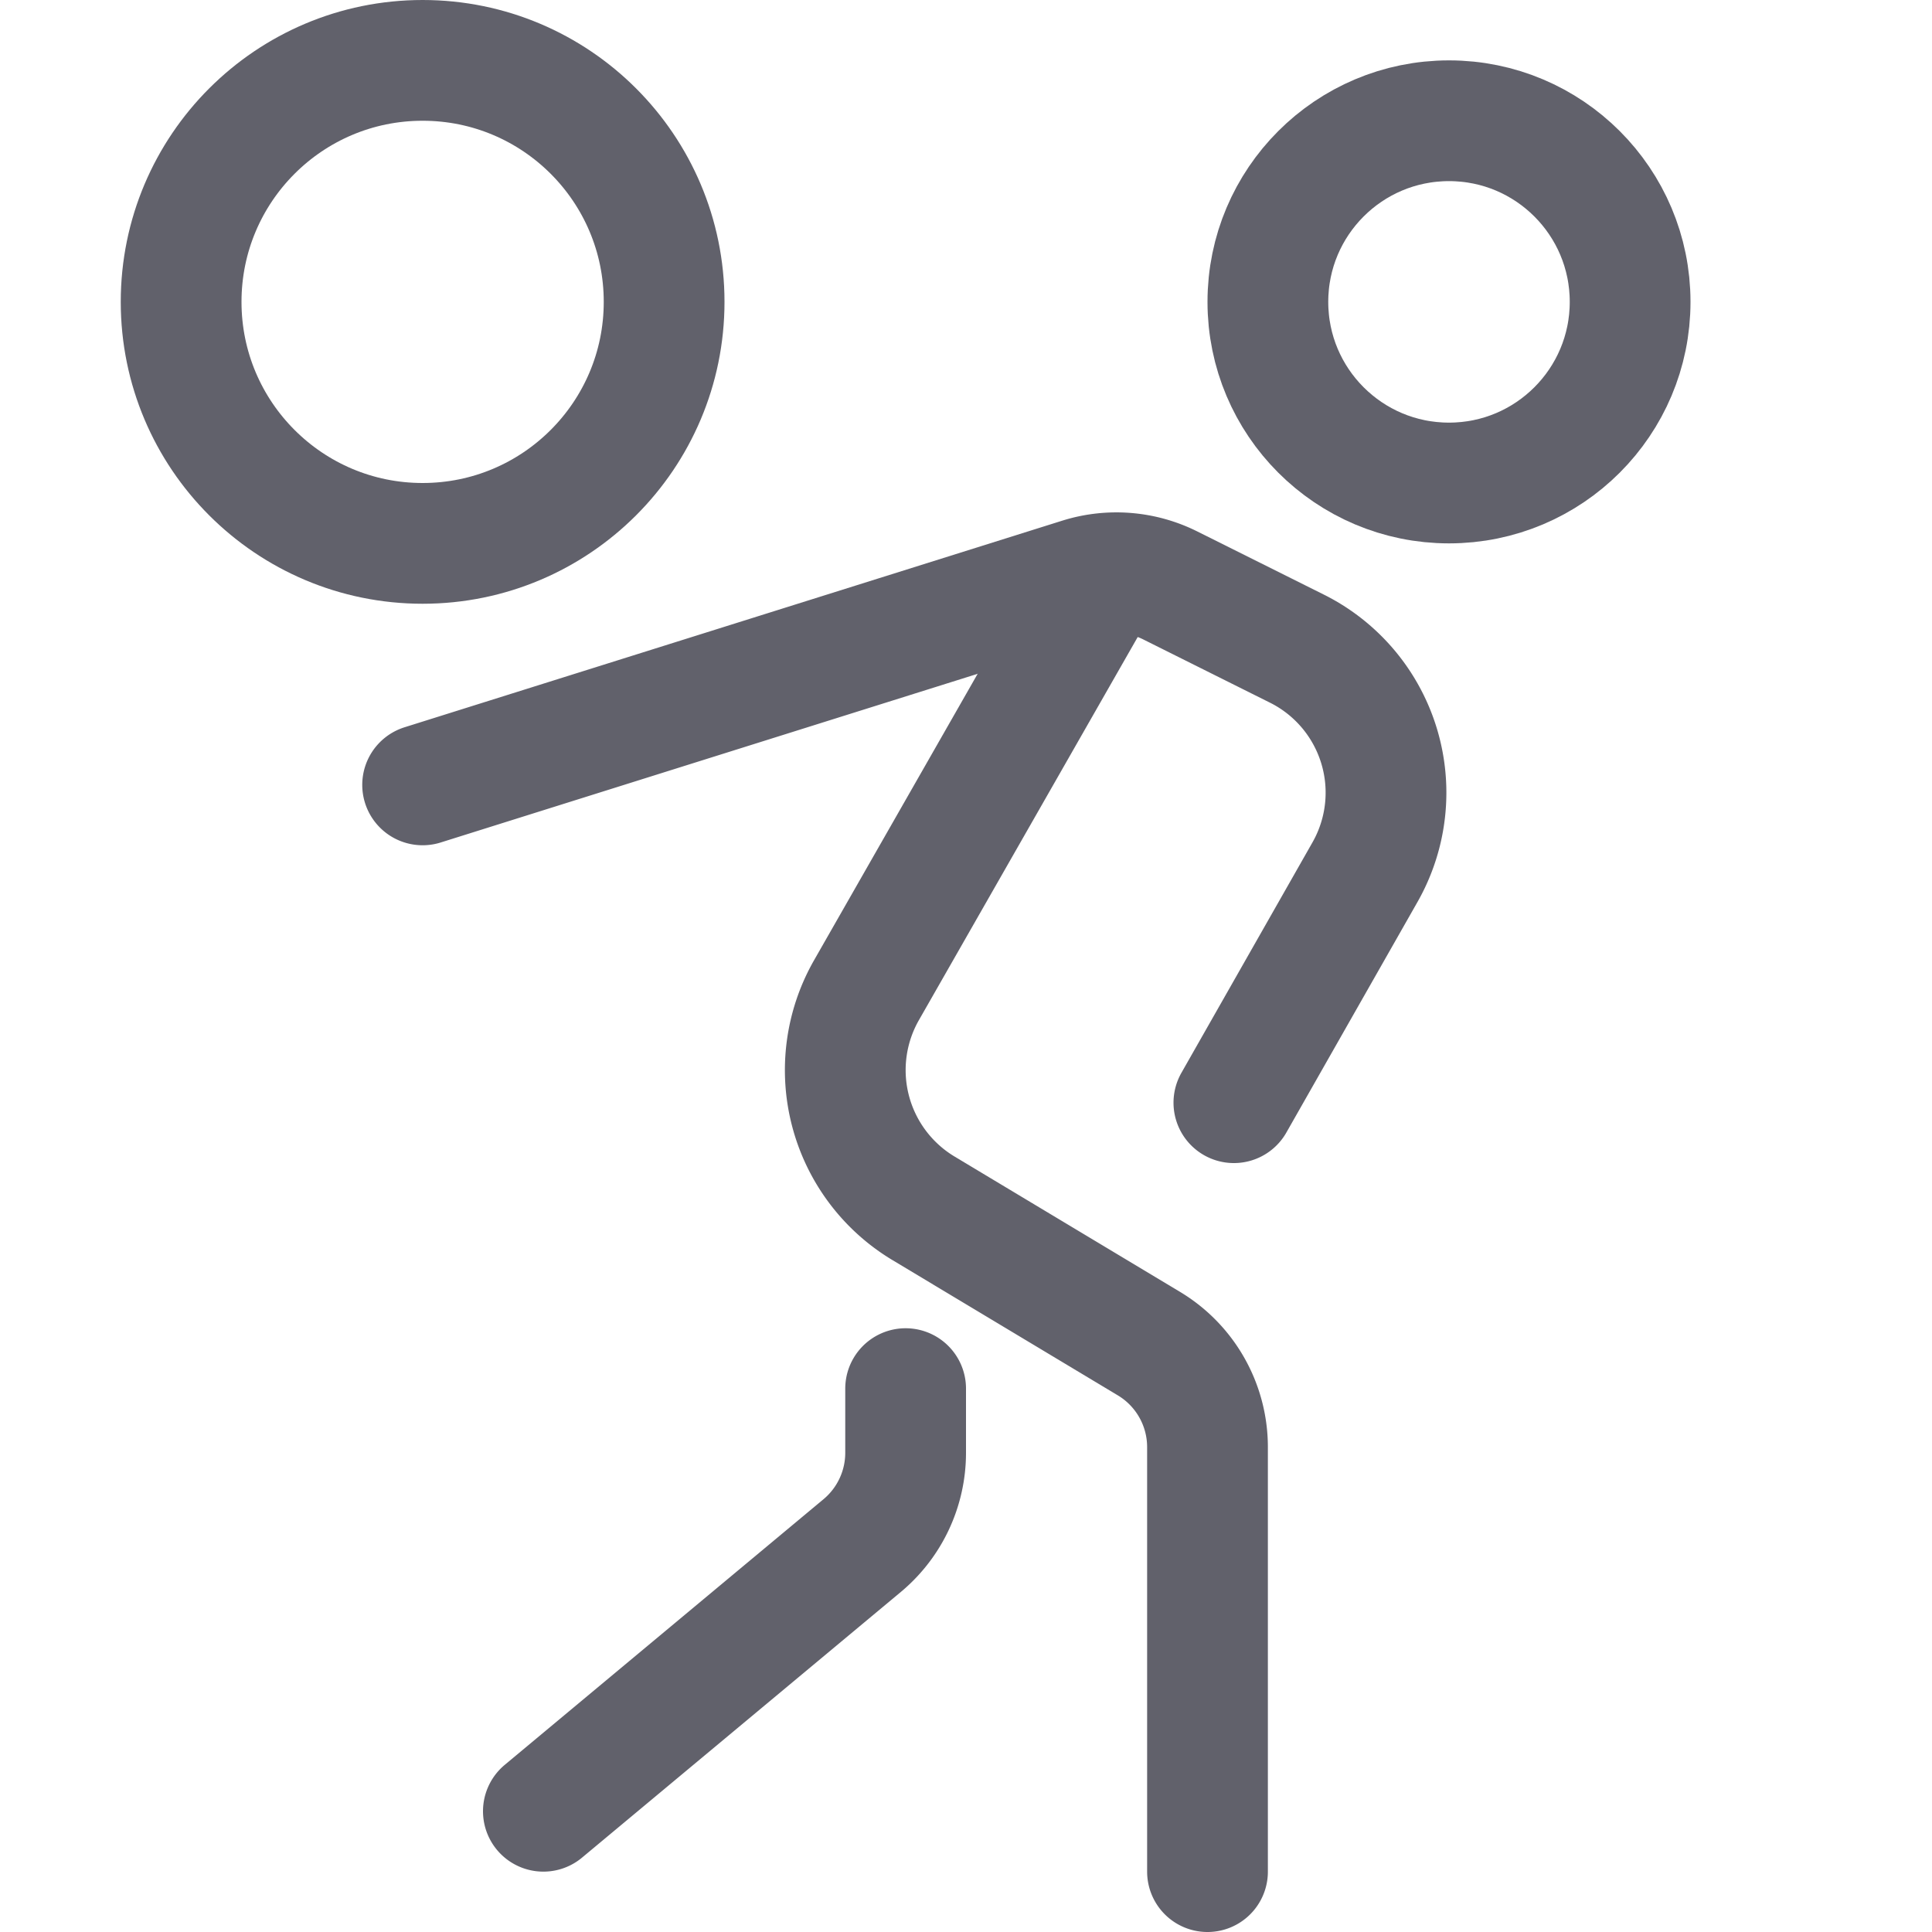 <svg xmlns="http://www.w3.org/2000/svg" height="32" width="32" viewBox="0 0 32 32"><title>debt 4</title><g stroke-linecap="round" fill="#61616b" stroke-linejoin="round" class="nc-icon-wrapper"><circle cx="24" cy="5" r="3" fill="none" stroke="#61616b" stroke-width="2"></circle><path d="M9,30l5.28-4.4A2,2,0,0,0,15,24.063V23" fill="none" stroke="#61616b" stroke-width="2"></path><path d="M18.266,9.547,14.352,16.4a2.67,2.67,0,0,0,.945,3.614l3.732,2.24A2,2,0,0,1,20,23.966V31" fill="none" stroke="#61616b" stroke-width="2" data-cap="butt"></path><circle cx="7" cy="5" r="4" fill="none" stroke="#61616b" stroke-width="2" data-color="color-2"></circle><path d="M20.437,18.264l2.172-3.819a2.666,2.666,0,0,0-1.125-3.7L19.39,9.7A2,2,0,0,0,17.9,9.576L7,13" fill="none" stroke="#61616b" stroke-width="2"></path></g></svg>